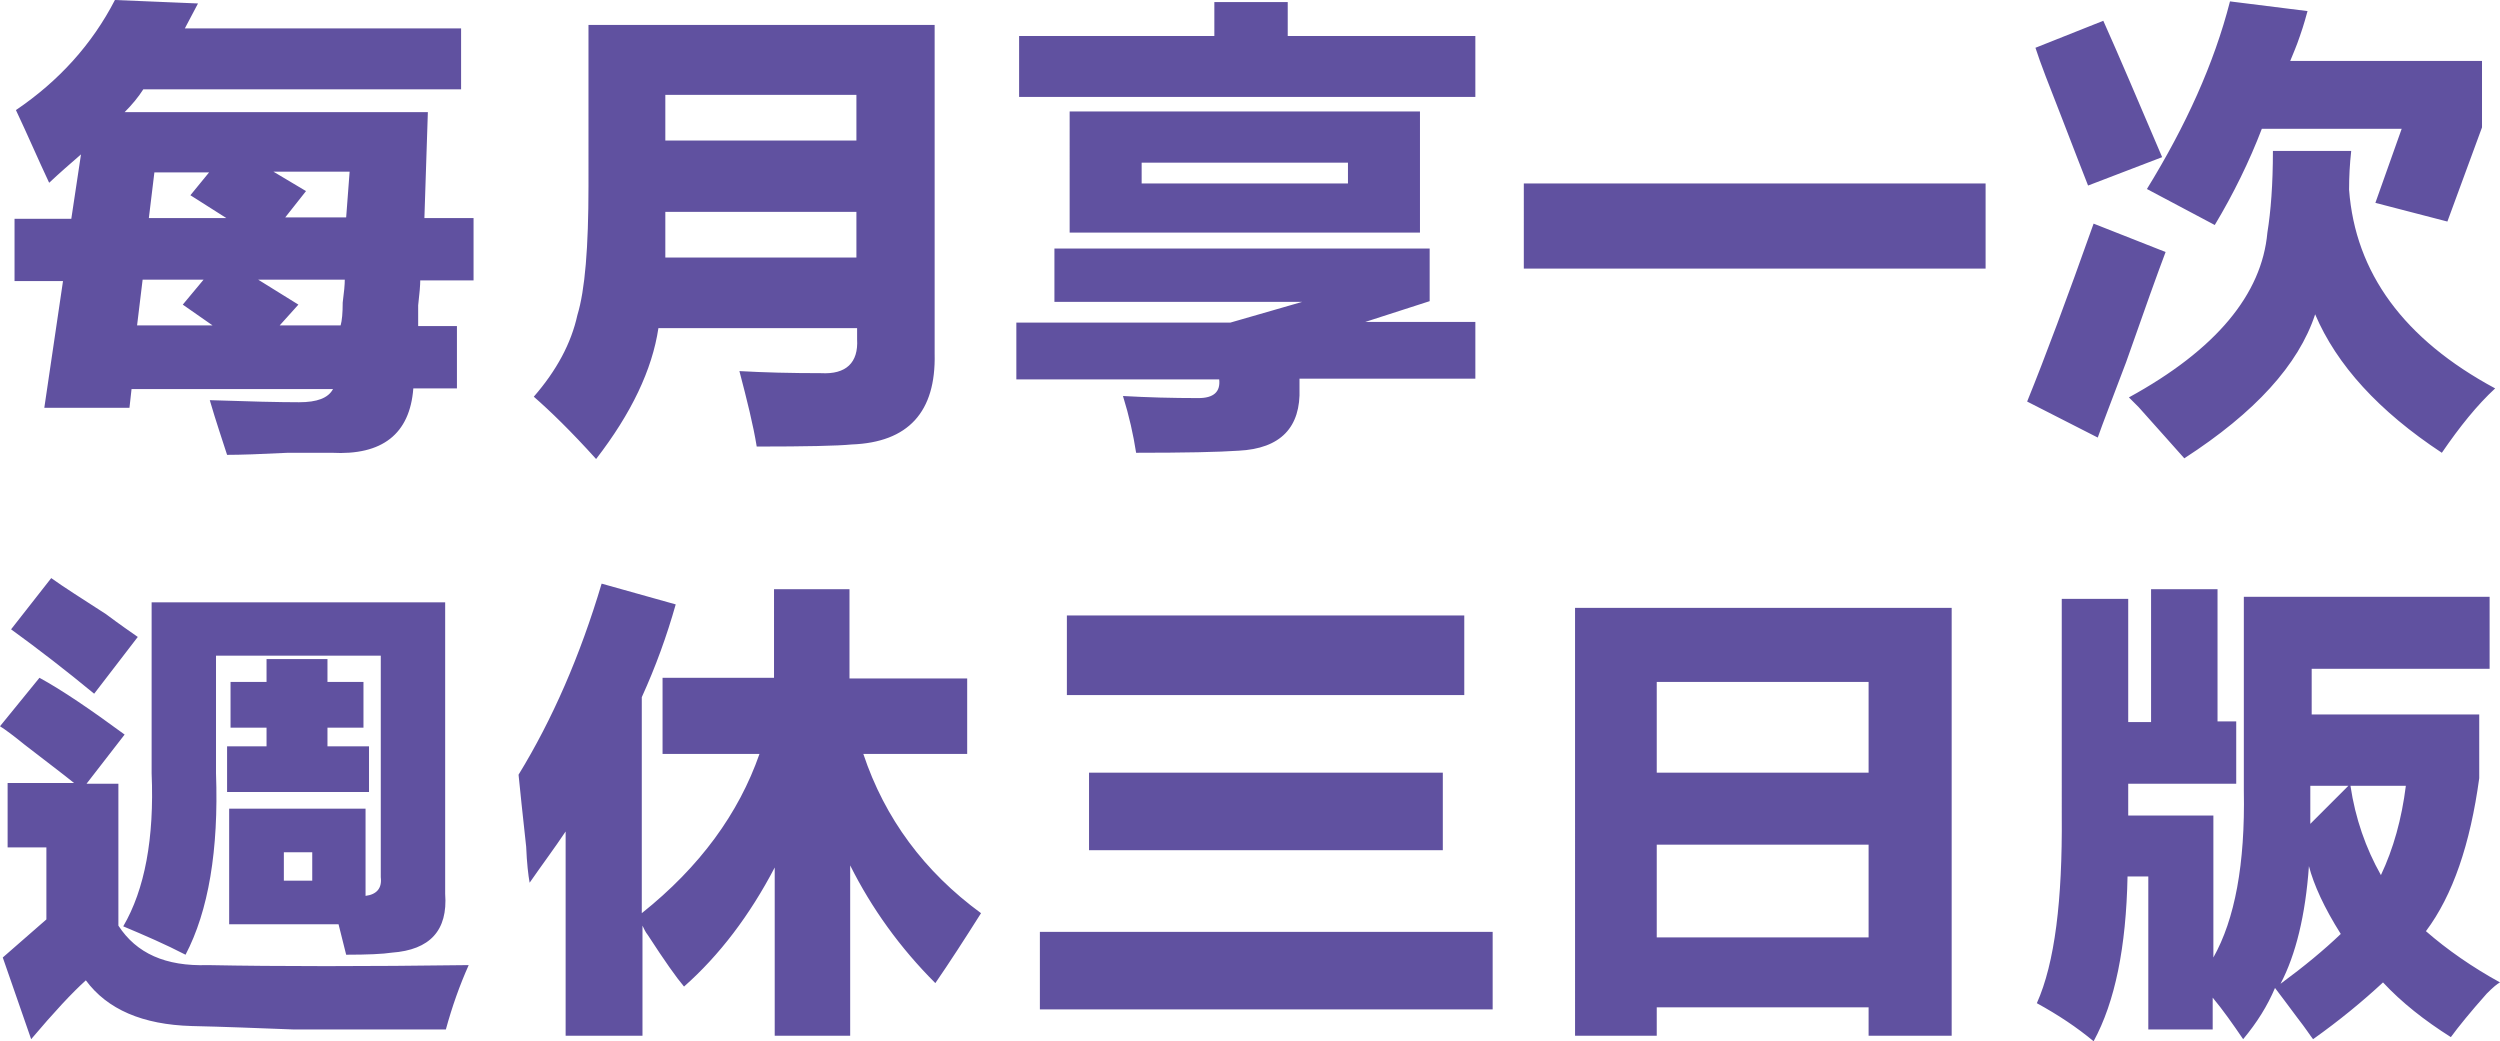 <svg xmlns="http://www.w3.org/2000/svg" width="361.1" height="150.4" style="overflow:visible;enable-background:new 0 0 361.1 150.4" xml:space="preserve"><path d="m16.6 0 12 .5-1.9 3.6h39.9v8.8H20.7c-.7 1.1-1.6 2.2-2.7 3.3h43.8l-.5 15.3h7.1v9h-7.7c0 .7-.1 1.9-.3 3.6v3H66v9h-6.3c-.5 6.6-4.5 9.7-11.8 9.3h-6.3c-4 .2-6.9.3-8.8.3-.7-2.2-1.6-4.8-2.5-7.9 5.8.2 10.1.3 12.9.3 2.6 0 4.2-.6 4.9-1.9H19l-.3 2.7H6.4l2.7-18.3h-7v-9h8.2l1.4-9.3c-1.5 1.3-3 2.6-4.6 4.1C5.5 23 4 19.5 2.3 15.9c6.2-4.2 11-9.5 14.3-15.9zm9.8 44 3-3.6h-8.8l-.8 6.6h10.9l-4.3-3zm1.1-15.8 2.7-3.3h-7.9l-.8 6.6h11.2l-5.2-3.3zM43.1 44l-2.7 3h8.8c.2-.7.3-1.8.3-3.3.2-1.5.3-2.6.3-3.3H37.3l5.8 3.6zm1.1-16.4-3 3.8H50l.5-6.6h-11l4.7 2.8zM135 51.1c.2 8.4-3.8 12.8-12 13.1-2 .2-6.6.3-13.7.3-.5-3.1-1.4-6.7-2.5-10.9 3.5.2 7.4.3 11.8.3 3.6.2 5.4-1.5 5.2-4.9v-1.6H95.1c-.9 6-3.9 12.3-9 18.9-3.6-4-6.7-7-9-9 3.3-3.8 5.4-7.7 6.3-11.8 1.1-3.6 1.6-9.8 1.6-18.6V3.6h50v47.5zM96.1 13.7v6.6h27.6v-6.6H96.1zm0 16.9v6.6h27.6v-6.6H96.1zm110.4 5.2v7.7l-9.3 3h15.9v8.2h-25.4v1.4c.2 5.6-2.7 8.7-8.8 9-2.9.2-7.8.3-14.8.3-.4-2.6-1-5.3-1.9-8.2 3.5.2 7.1.3 10.9.3 2.2 0 3.2-.9 3-2.7h-29.3v-8.2h30.9l10.4-3h-35.8v-7.7h54.2zM175.3.3H186v4.9h27.1V14h-65.9V5.2h28.2V.3zm29.8 33.3h-50.6V16.1h50.6v17.5zm-40.2-10.1v3h29.8v-3h-29.8zm55.2 3h66.7v12.3h-66.7V26.5zm82.3 5.8 10.4 4.1c-1.1 2.9-3 8.2-5.7 15.9-2 5.3-3.4 8.9-4.1 10.9L292.8 58c2.6-6.4 5.8-15 9.6-25.7zM303.8 3c2.2 4.9 5 11.5 8.5 19.7l-10.7 4.1c-.7-1.8-2-5.1-3.8-9.8-1.8-4.6-3.1-7.9-3.8-10.1l9.8-3.9zm35.8 18.9c-.2 1.8-.3 3.6-.3 5.5.9 12 7.9 21.6 21.1 28.7-2.6 2.4-5.1 5.5-7.7 9.3-9.1-6-15.2-12.7-18.3-20-2.4 7.3-8.7 14.2-18.9 20.8-1.3-1.5-3.5-3.9-6.6-7.4l-1.4-1.4c12.6-6.9 19.2-14.9 20-23.8.5-3.1.8-7 .8-11.8h11.3zm18.9-13.1v9.6l-5 13.6-10.4-2.7 3.8-10.7h-20.2c-1.8 4.7-4.1 9.4-6.8 13.9-2.4-1.3-5.7-3-9.8-5.2 5.6-9.1 9.7-18.1 12-27.1l11.2 1.4c-.2.7-.5 1.9-1.1 3.6-.5 1.5-1 2.6-1.4 3.6h27.7zM5.7 97.9c3.3 1.8 7.4 4.6 12.3 8.2l-5.5 7.1h4.6v20.5c2.6 4 6.8 5.9 12.9 5.7 10.2.2 22.8.2 37.7 0-1.3 2.9-2.4 6-3.3 9.3H42.5c-5.3-.2-10.2-.4-14.8-.5-7.1-.2-12.2-2.4-15.3-6.6-2 1.8-4.6 4.6-7.9 8.5L.4 138.3l6.3-5.5v-10.4H1.1v-9.3h9.6c-1.6-1.3-4-3.1-7.1-5.5-1.6-1.3-2.8-2.2-3.6-2.7l5.7-7zm1.7-14.4c1.8 1.3 4.5 3 7.9 5.2 2 1.5 3.6 2.6 4.6 3.3l-6.3 8.2c-4-3.3-8-6.4-12-9.3l5.8-7.4zm25.7 33.3h19.7v12.6c1.6-.2 2.4-1.1 2.2-2.7v-32H31.2v17c.4 11.1-1.1 19.9-4.4 26.2-2.9-1.5-5.9-2.8-9-4.1 3.1-5.3 4.5-12.7 4.1-22.1V87h42.4v42.1c.4 5.3-2.2 8.1-7.7 8.5-1.3.2-3.5.3-6.6.3l-1.1-4.4H33.1v-16.7zm20.2-9v6.6H32.8v-6.6h5.7v-2.7h-5.2v-6.6h5.2v-3.3h8.8v3.3h5.2v6.6h-5.2v2.7h6zM41 123.1v4.1h4.1v-4.1H41zm45.9-38.8 10.7 3c-1.3 4.6-2.9 9-4.9 13.4v31.2c8.4-6.7 14-14.4 17-23h-14v-11h16.1V85.1h10.9V98h17v10.9h-15c3.1 9.3 8.8 17 17 23-2.4 3.8-4.6 7.2-6.6 10.1-5.1-5.1-9.2-10.8-12.3-17v24.6h-10.9v-24.3c-3.6 6.9-8 12.7-13.1 17.2-1.1-1.3-2.8-3.7-5.2-7.4-.4-.5-.6-1-.8-1.4v15.9H81.7v-29.5c-1.6 2.4-3.4 4.8-5.2 7.4-.2-1.1-.4-2.8-.5-5.2-.5-4.7-.9-8.2-1.1-10.4 4.9-8 8.9-17.2 12-27.6zm63.3 50.3h65.4v11.2h-65.4v-11.2zm3.9-45.7h57.4v11.5h-57.4V88.9zm3.2 22.7h51.1v11.2h-51.1v-11.2zm112.6 38v-4.1h-30.6v4.1h-11.8V87.8h54.4v61.8h-12zm-30.6-51.1v13.1h30.6V98.5h-30.6zm0 23.5v13.4h30.6V122h-30.6zm118.8-18.9v9.3c-1.3 9.5-3.8 16.9-7.7 22.1 3.1 2.7 6.7 5.2 10.7 7.4-.4.2-1 .7-1.9 1.6-2.4 2.7-4.1 4.8-5.2 6.3-3.8-2.4-7.1-5-9.8-7.9-2.9 2.7-6.3 5.5-10.1 8.2-.4-.5-1.1-1.6-2.2-3-1.5-2-2.6-3.5-3.3-4.4-1.1 2.6-2.6 5-4.6 7.4-1.5-2.2-2.9-4.2-4.4-6v4.6h-9.3v-22.1h-3c-.2 10.2-1.8 18.1-4.9 23.8-2.4-2-5.1-3.8-8.2-5.5 2.6-5.8 3.7-14.9 3.6-27.1V86.5h9.6v17.8h3.3V85.1h9.6v19.1h2.7v9h-15.6v4.6h12.3v20.5c3.1-5.5 4.6-13.5 4.4-24.1v-28h35.5v10.4h-25.7v6.6h24.2zm-20 31.8c-2.4-3.8-3.9-7.1-4.6-9.8-.5 7.1-1.9 12.8-4.1 17 3.4-2.5 6.3-4.9 8.7-7.2zm1.1-21.4h-5.5v5.5l5.5-5.5zm.3 0c.7 4.7 2.2 9 4.4 12.9 1.8-3.8 3-8.1 3.6-12.9h-8z" style="fill:#6051a0"/></svg>